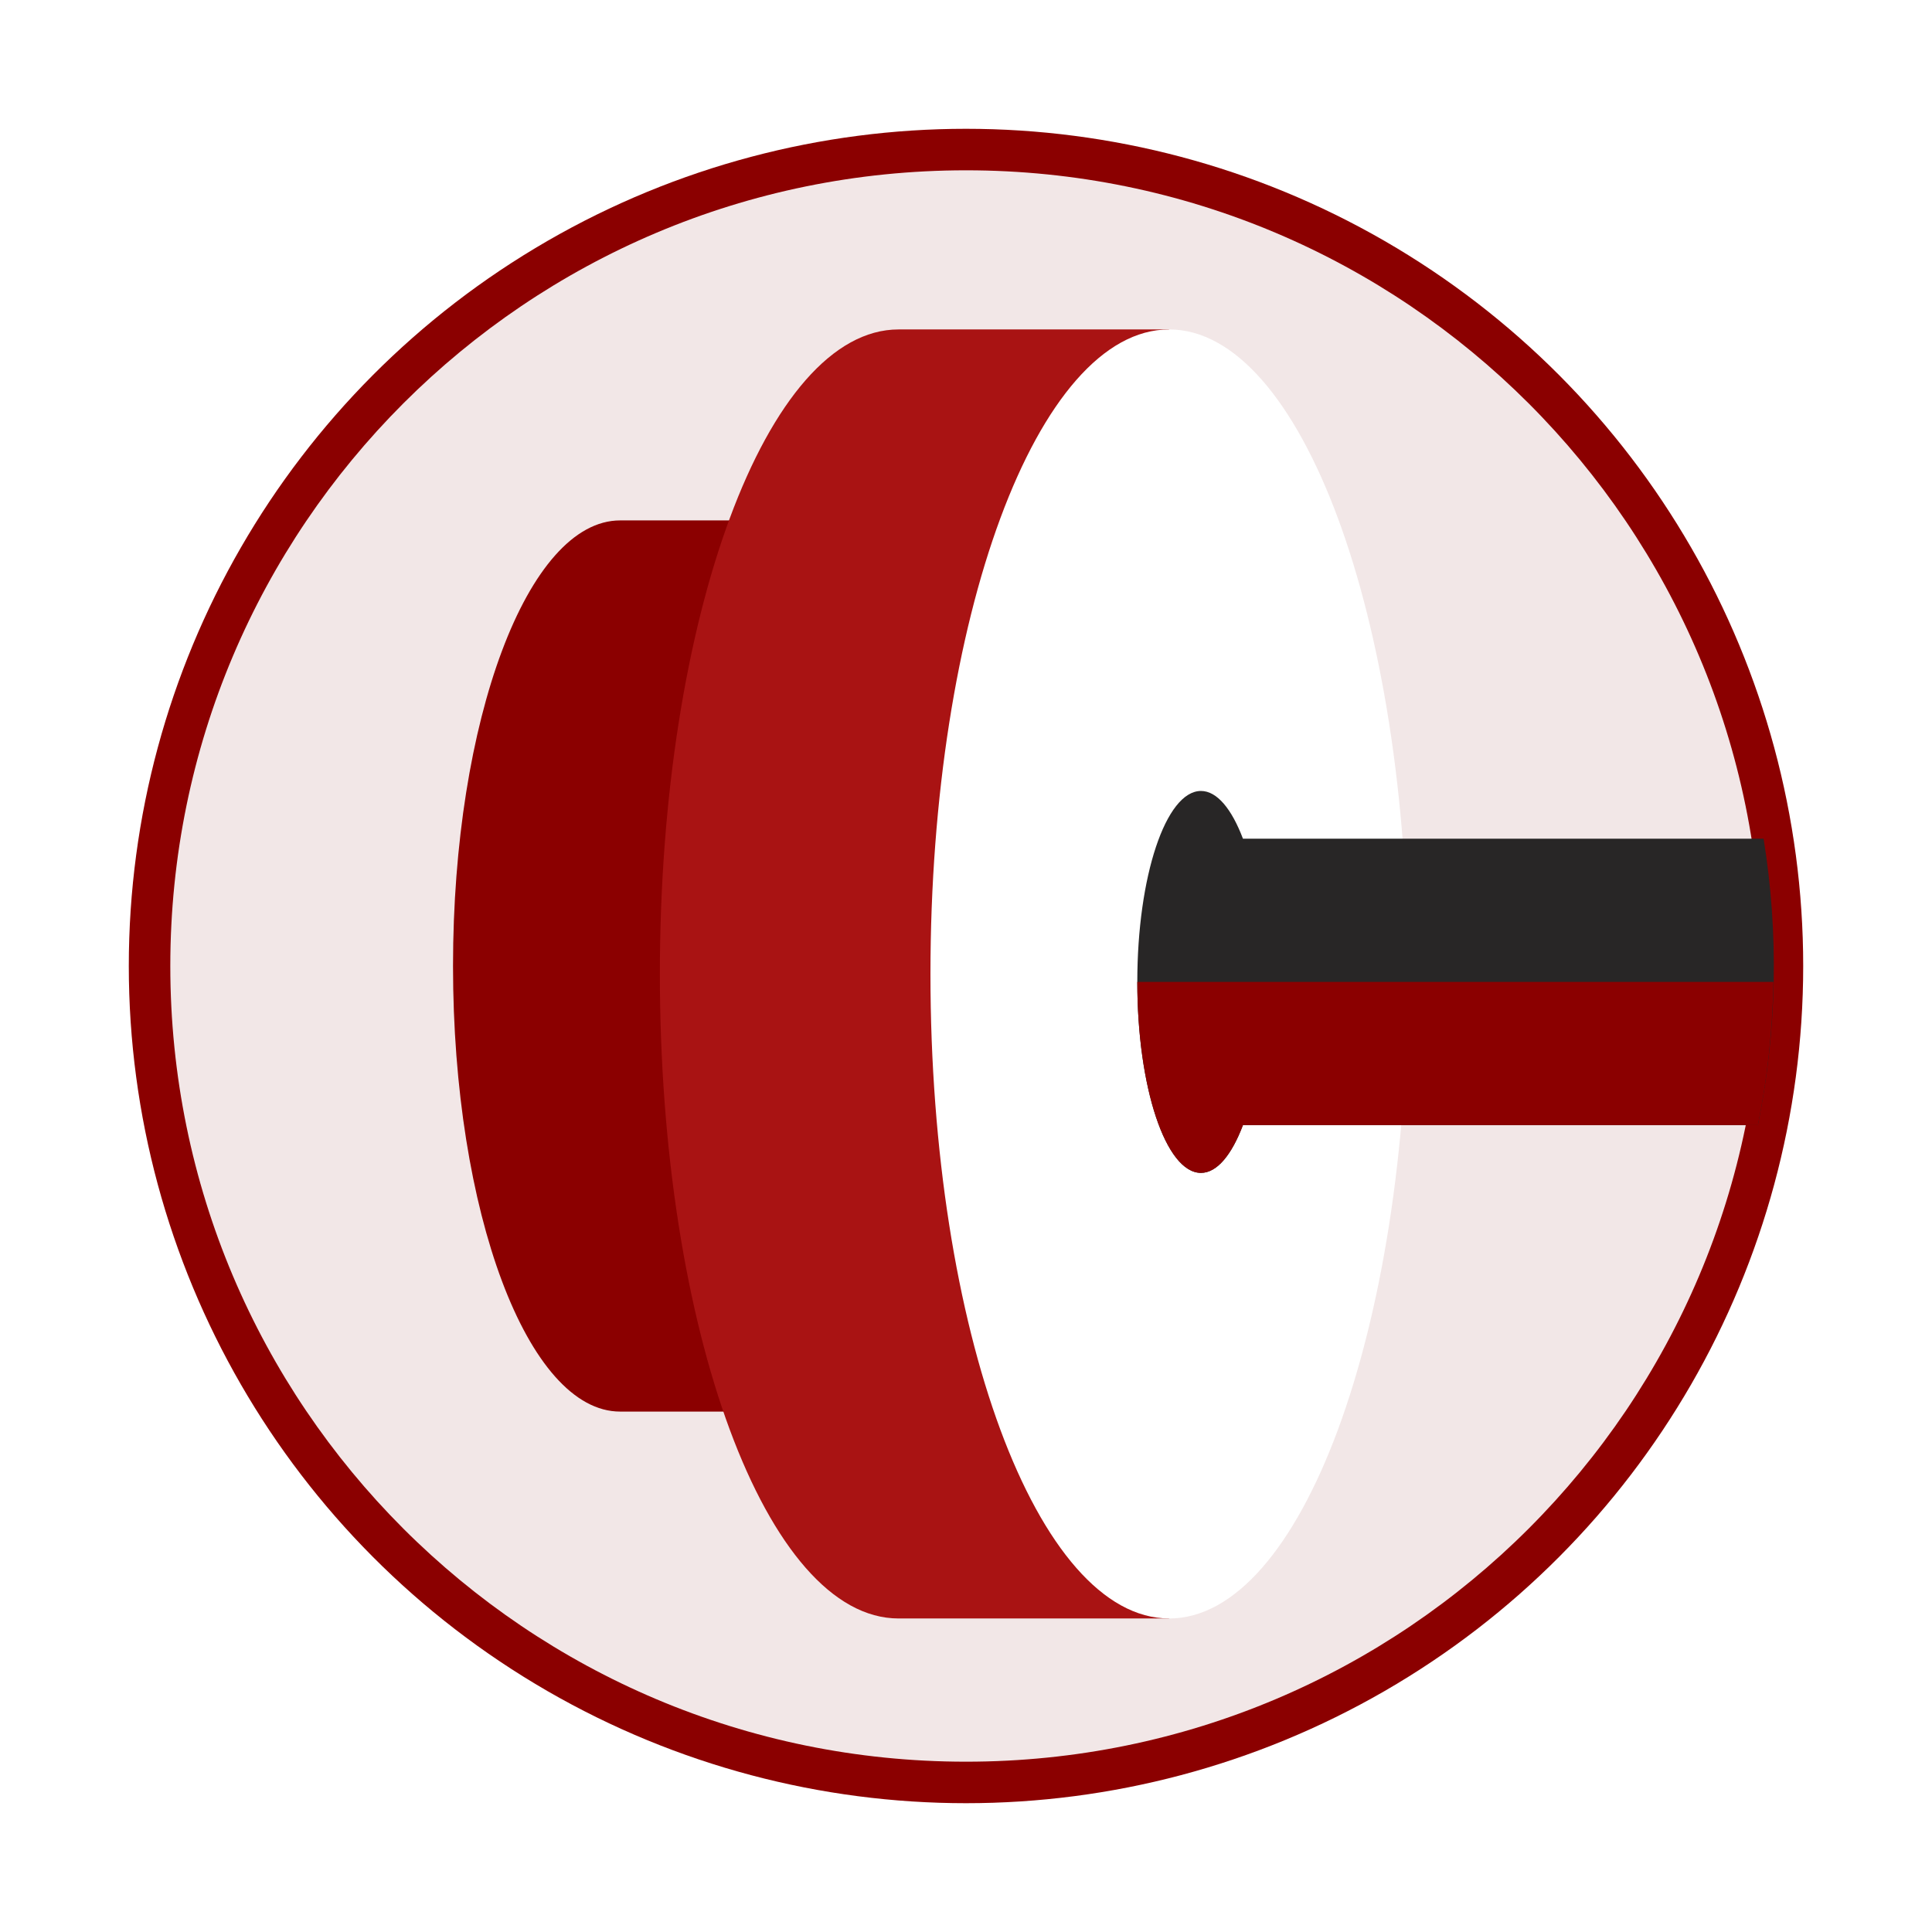 <svg width="60" height="60" viewBox="0 0 60 60" fill="none" xmlns="http://www.w3.org/2000/svg">
<g filter="url(#filter0_d_2_160)">
<circle cx="30" cy="26" r="26" fill="#8B0000"/>
<path d="M30 1.289C43.647 1.289 54.711 12.353 54.711 26C54.711 39.647 43.647 50.711 30 50.711C16.352 50.711 5.289 39.647 5.289 26C5.289 12.353 16.352 1.289 30 1.289Z" fill="#F2E7E7"/>
<path d="M19.259 12.162C16.392 12.162 14.069 18.358 14.069 26C14.069 33.643 16.392 39.838 19.259 39.838H27.174V12.162H19.259Z" fill="#8B0000"/>
<path d="M27.906 6.231C23.812 6.231 20.493 15.193 20.493 26.247C20.493 37.302 23.812 46.263 27.906 46.263H36.308V6.231H27.906Z" fill="#A91313"/>
<path d="M36.309 6.231C40.403 6.231 43.722 15.193 43.722 26.247C43.722 37.302 40.403 46.263 36.309 46.263C32.215 46.263 28.896 37.302 28.896 26.247C28.896 15.193 32.215 6.231 36.309 6.231Z" fill="white"/>
<path d="M37.297 20.564C36.205 20.564 35.32 23.219 35.32 26.494C35.32 29.769 36.205 32.425 37.297 32.425C37.797 32.425 38.252 31.862 38.601 30.942H54.593C55.188 28.012 55.247 24.998 54.77 22.046H38.601C38.252 21.126 37.797 20.564 37.297 20.564Z" fill="#282626"/>
<path d="M37.297 32.425C37.797 32.425 38.252 31.862 38.601 30.942H54.593C54.886 29.501 55.046 28.014 55.076 26.494H35.32C35.32 29.769 36.205 32.425 37.297 32.425Z" fill="#8B0000"/>
</g>
<defs>
<filter id="filter0_d_2_160" x="0" y="0" width="60" height="60" filterUnits="userSpaceOnUse" color-interpolation-filters="sRGB">
<feFlood flood-opacity="0" result="BackgroundImageFix"/>
<feColorMatrix in="SourceAlpha" type="matrix" values="0 0 0 0 0 0 0 0 0 0 0 0 0 0 0 0 0 0 127 0" result="hardAlpha"/>
<feOffset dy="4"/>
<feGaussianBlur stdDeviation="2"/>
<feComposite in2="hardAlpha" operator="out"/>
<feColorMatrix type="matrix" values="0 0 0 0 0 0 0 0 0 0 0 0 0 0 0 0 0 0 0.25 0"/>
<feBlend mode="normal" in2="BackgroundImageFix" result="effect1_dropShadow_2_160"/>
<feBlend mode="normal" in="SourceGraphic" in2="effect1_dropShadow_2_160" result="shape"/>
</filter>
</defs>
</svg>
